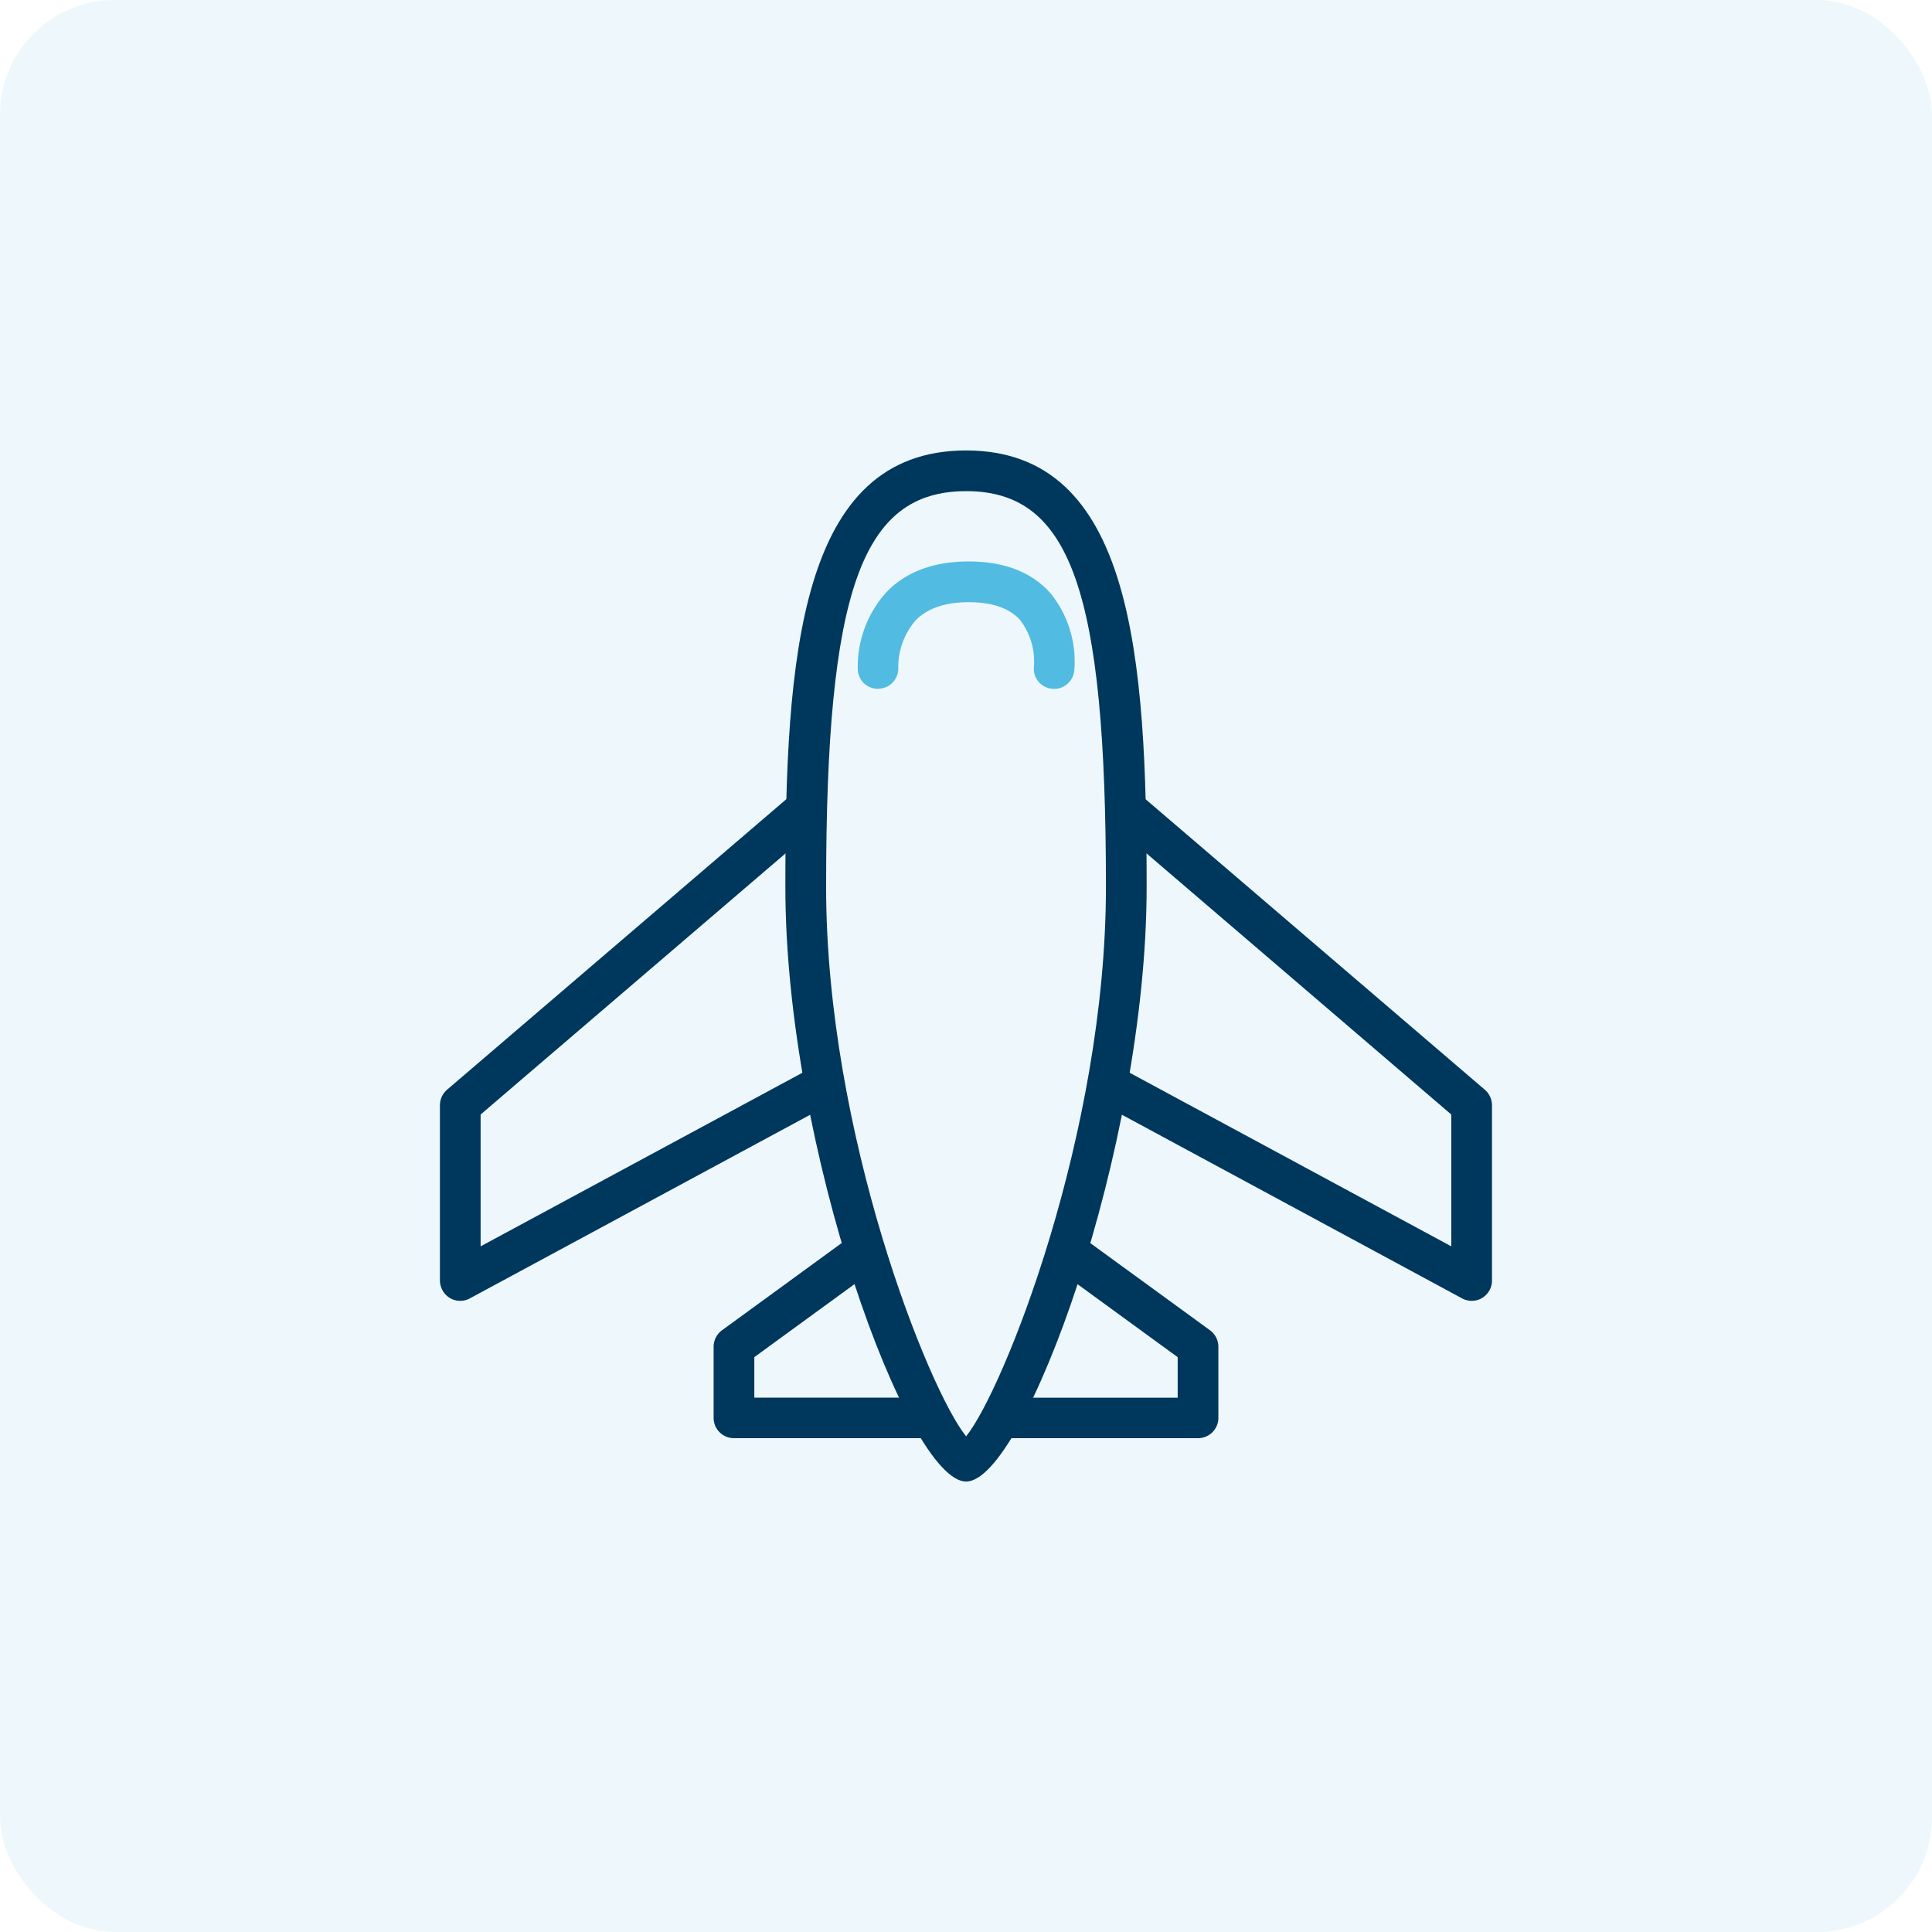 <svg xmlns="http://www.w3.org/2000/svg" width="202" height="202" viewBox="0 0 202 202">
  <g id="Group_911" data-name="Group 911" transform="translate(-169 -1733)">
    <rect id="Rectangle_15" data-name="Rectangle 15" width="202" height="202" rx="12" transform="translate(169 1733)" fill="#52bbe1" opacity="0.1"/>
    <g id="Group_179" data-name="Group 179" transform="translate(-19 42.096)">
      <rect id="Rectangle_20" data-name="Rectangle 20" width="116" height="116" transform="translate(231 1733.904)" fill="none"/>
      <g id="Group_172" data-name="Group 172" transform="translate(234 1738)">
        <path id="Path_146" data-name="Path 146" d="M4.5,232.269c-6.084,0-18.9-34.825-18.9-62.169,0-24.034,1.44-45.638,18.9-45.638,17.434,0,18.874,21.6,18.874,45.638C23.372,197.443,10.581,232.269,4.5,232.269Zm0-103.551c-10.942,0-14.639,10.447-14.639,41.382,0,25.8,10.727,52.624,14.639,57.44,3.891-4.815,14.618-31.643,14.618-57.44C19.116,139.165,15.44,128.717,4.5,128.717Z" transform="translate(50.513 -124.461)" fill="#00385d"/>
        <path id="Path_147" data-name="Path 147" d="M6.493,138.329l-.236-.021a2.094,2.094,0,0,1-1.87-2.343,7.141,7.141,0,0,0-1.462-4.858c-1.118-1.225-2.924-1.849-5.353-1.849-2.472,0-4.342.645-5.568,1.913A7.494,7.494,0,0,0-9.8,136.094a2.118,2.118,0,0,1-2.021,2.214,2.087,2.087,0,0,1-2.214-2,11.634,11.634,0,0,1,2.945-8.04C-9.05,126.1-6.126,125-2.429,125c3.719,0,6.578,1.118,8.534,3.311A11.325,11.325,0,0,1,8.6,136.437,2.135,2.135,0,0,1,6.493,138.329Z" transform="translate(57.719 -113.393)" fill="#52bbe1"/>
        <g id="Group_170" data-name="Group 170" transform="translate(0 35.456)">
          <path id="Path_148" data-name="Path 148" d="M-13.95,179.566a2.06,2.06,0,0,1-1.1-.3,2.166,2.166,0,0,1-1.032-1.827V159.1a2.163,2.163,0,0,1,.752-1.612l36.05-30.87a2.127,2.127,0,0,1,2.773,3.224l-35.32,30.246v13.78l34.911-18.831a2.126,2.126,0,0,1,2.021,3.74l-38.05,20.53A2.08,2.08,0,0,1-13.95,179.566Z" transform="translate(16.078 -126.11)" fill="#00385d"/>
          <path id="Path_149" data-name="Path 149" d="M27.231,179.566a2.142,2.142,0,0,1-1.01-.258l-38.028-20.53a2.108,2.108,0,0,1-.86-2.88,2.115,2.115,0,0,1,2.881-.86L25.1,173.869v-13.78l-35.3-30.246a2.1,2.1,0,0,1-.236-2.988,2.115,2.115,0,0,1,2.988-.236l36.05,30.87a2.163,2.163,0,0,1,.752,1.612v18.337a2.119,2.119,0,0,1-1.032,1.827A2.01,2.01,0,0,1,27.231,179.566Z" transform="translate(80.641 -126.11)" fill="#00385d"/>
        </g>
        <g id="Group_171" data-name="Group 171" transform="translate(28.612 82.532)">
          <path id="Path_150" data-name="Path 150" d="M6.965,149.04H-12.619a2.12,2.12,0,0,1-2.128-2.128v-7.438a2.138,2.138,0,0,1,.881-1.72L-1.44,128.7a2.151,2.151,0,0,1,2.988.473,2.129,2.129,0,0,1-.473,2.967l-11.565,8.427V144.8H6.965a2.118,2.118,0,1,1,0,4.235Z" transform="translate(14.747 -128.3)" fill="#00385d"/>
          <path id="Path_151" data-name="Path 151" d="M8.311,149.04H-11.273a2.133,2.133,0,0,1-2.128-2.128,2.129,2.129,0,0,1,2.128-2.107H6.183V140.57l-11.565-8.427a2.129,2.129,0,0,1-.473-2.967,2.157,2.157,0,0,1,2.988-.473l12.425,9.051a2.138,2.138,0,0,1,.881,1.72v7.438A2.12,2.12,0,0,1,8.311,149.04Z" transform="translate(42.336 -128.3)" fill="#00385d"/>
        </g>
      </g>
    </g>
  </g>
</svg>
